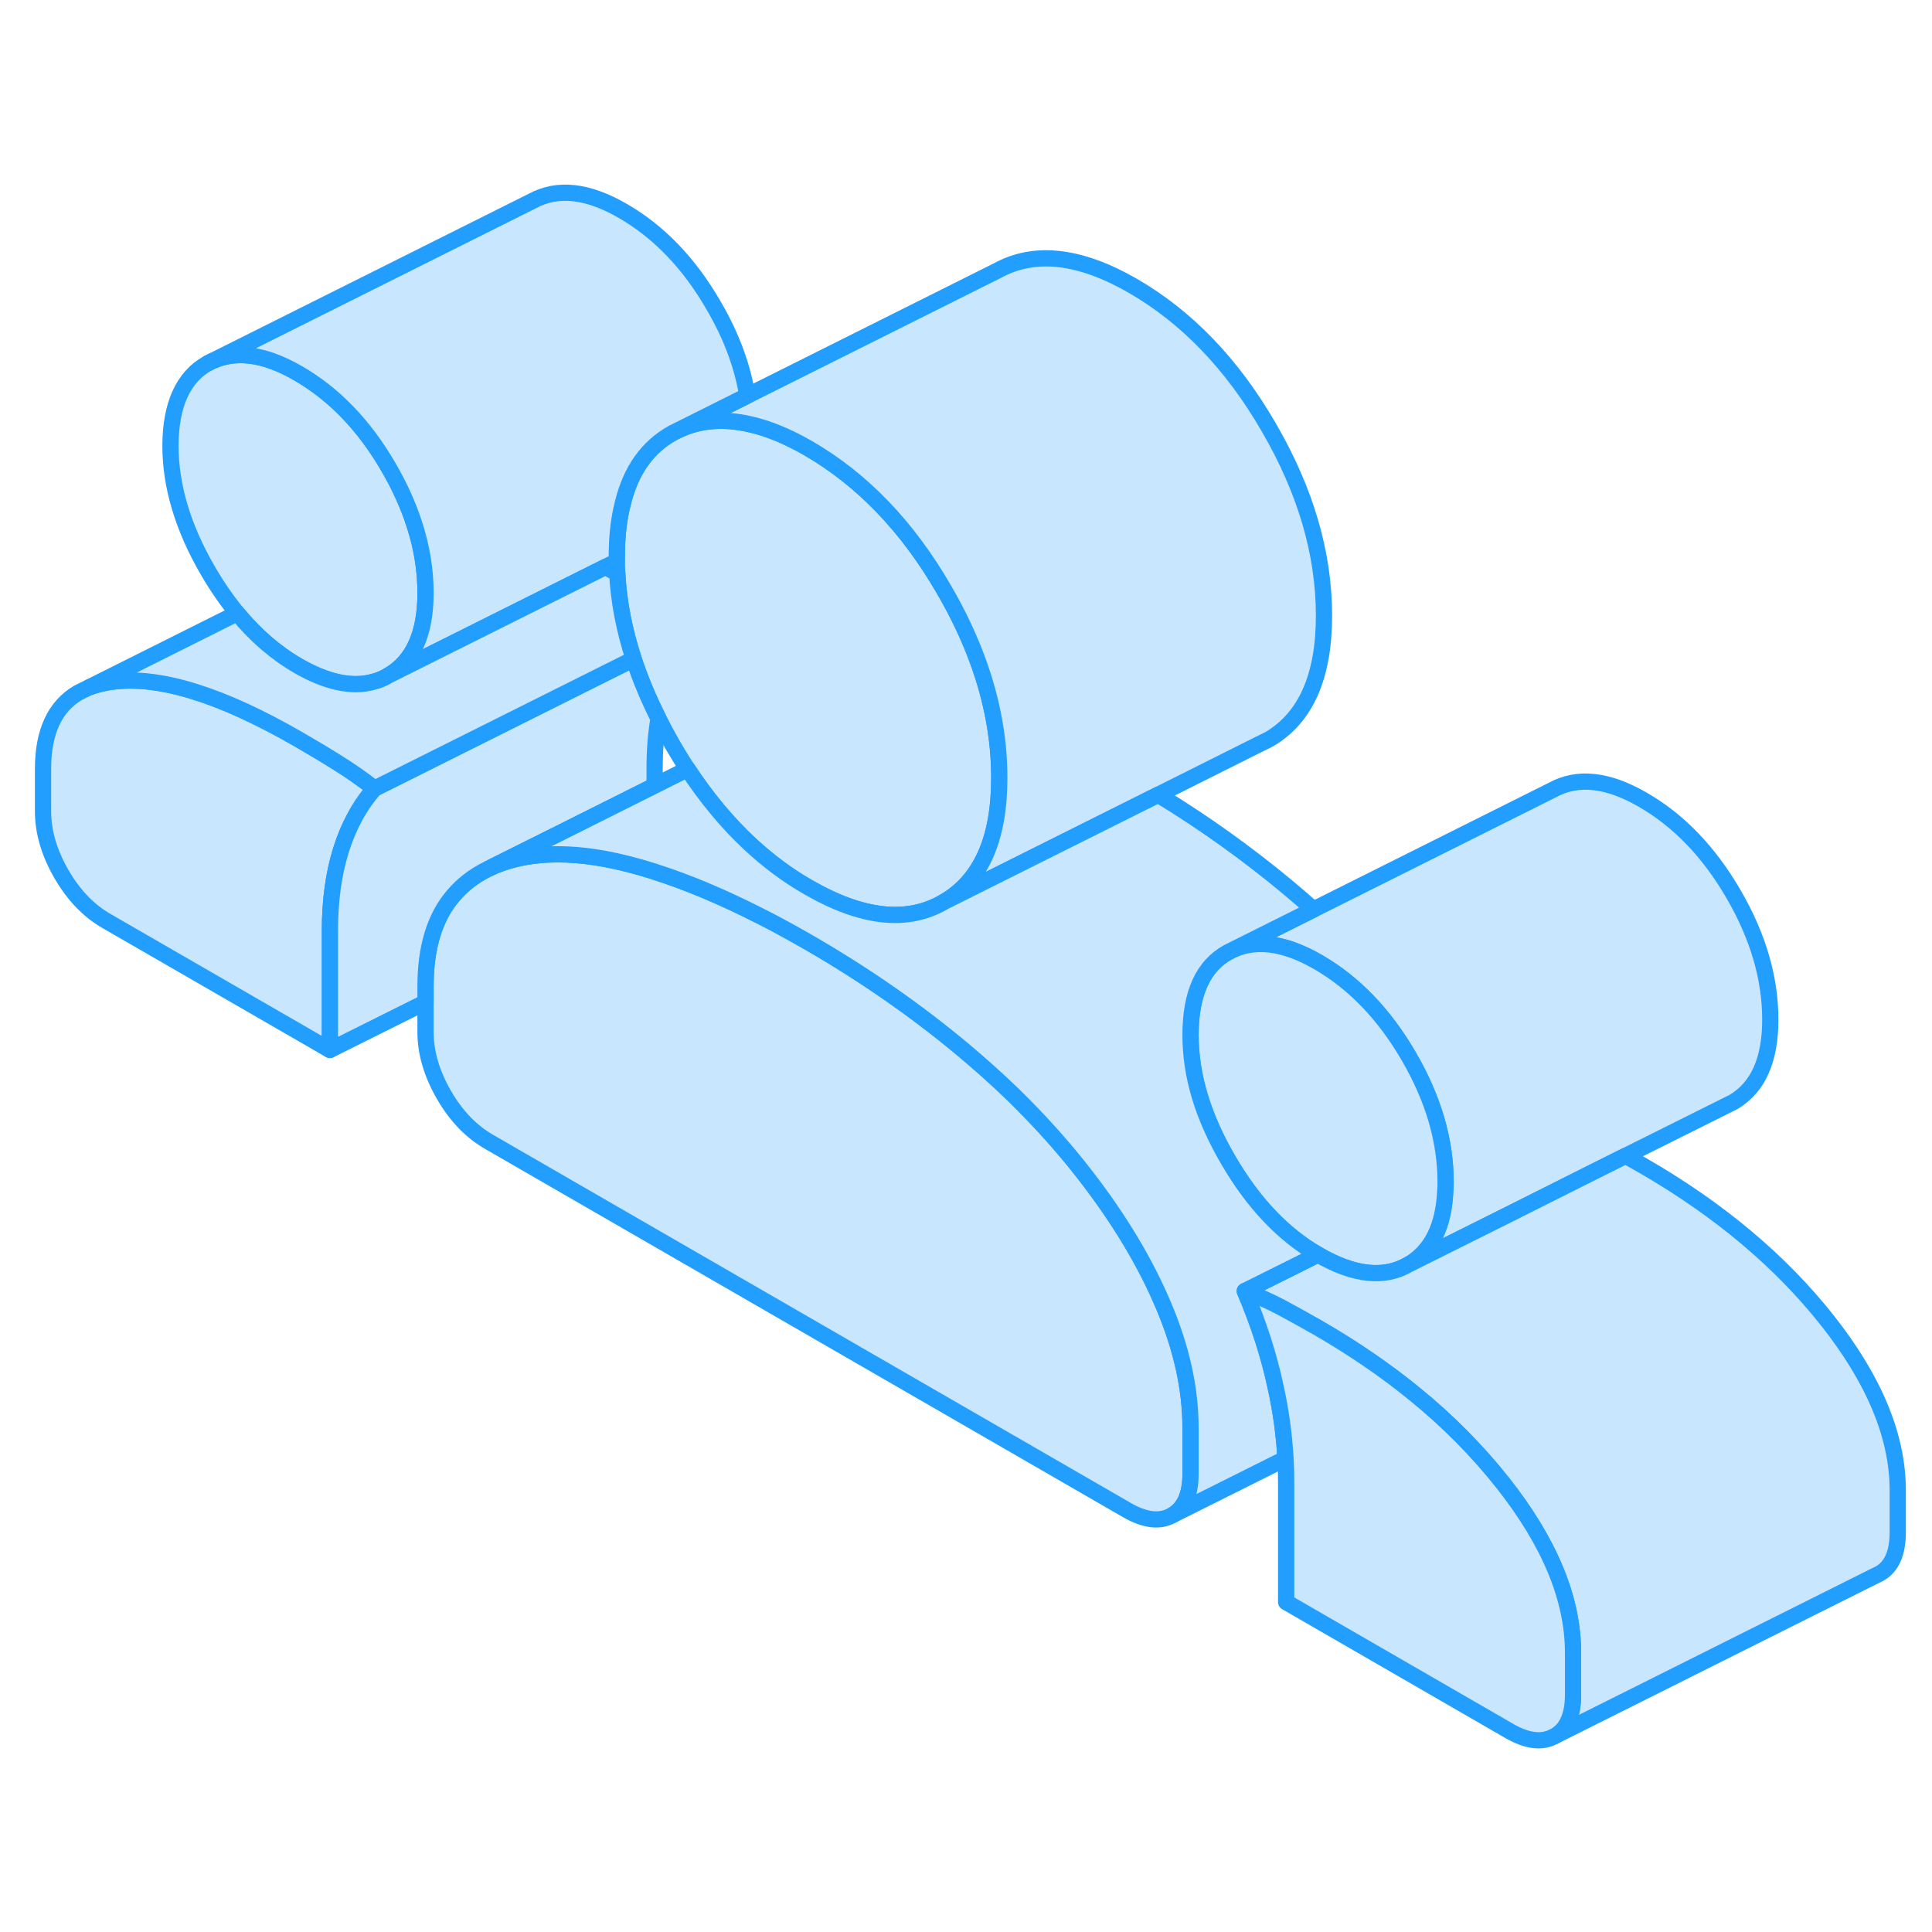 <svg width="48" height="48" viewBox="0 0 119 101" fill="#c8e7ff" xmlns="http://www.w3.org/2000/svg" stroke-width="1px" stroke-linecap="round" stroke-linejoin="round"><path d="M23.07 39.571C22.15 40.621 21.47 41.881 21.01 43.341C20.55 44.801 20.32 46.471 20.32 48.351V55.671L6.58 47.741C5.46 47.101 4.53 46.131 3.78 44.831C3.03 43.531 2.65 42.241 2.65 40.961V38.371C2.65 36.091 3.37 34.521 4.81 33.671L5.5 33.331C5.94 33.171 6.43 33.051 6.97 32.981C9.85 32.621 13.64 33.801 18.36 36.521C19.21 37.011 20.03 37.501 20.81 37.991C21.6 38.481 22.35 39.011 23.07 39.571Z" stroke="#229EFF" stroke-linejoin="round"/><path d="M26.21 27.531C26.21 30.011 25.46 31.701 23.95 32.591C23.64 32.781 23.31 32.921 22.97 33.001C21.66 33.361 20.12 33.021 18.36 32.011C16.98 31.211 15.73 30.131 14.61 28.771C13.97 27.991 13.37 27.121 12.81 26.161C11.27 23.511 10.5 20.941 10.5 18.461C10.5 15.981 11.27 14.211 12.81 13.371C14.35 12.541 16.2 12.741 18.36 13.991C20.58 15.271 22.45 17.211 23.95 19.811C24.63 20.981 25.16 22.161 25.53 23.321C25.99 24.731 26.21 26.141 26.21 27.531Z" stroke="#229EFF" stroke-linejoin="round"/><path d="M109.04 53.811C109.04 56.281 108.29 57.971 106.78 58.871L106.28 59.121L100.13 62.191L97.75 63.381L93.01 65.761L86.78 68.871C88.18 68.041 88.92 66.531 89.02 64.351C89.04 64.161 89.04 63.991 89.04 63.811C89.04 61.251 88.29 58.681 86.78 56.081C85.28 53.491 83.41 51.541 81.19 50.261C79.03 49.011 77.18 48.811 75.64 49.651L95.64 39.651C97.18 38.811 99.03 39.011 101.19 40.261C103.41 41.541 105.28 43.491 106.78 46.081C108.29 48.681 109.04 51.251 109.04 53.811Z" stroke="#229EFF" stroke-linejoin="round"/><path d="M73.33 78.961V81.77C73.33 83.05 72.96 83.9 72.2 84.331C71.45 84.76 70.52 84.651 69.41 84.011L30.14 61.341C29.02 60.701 28.09 59.731 27.34 58.431C26.59 57.131 26.21 55.841 26.21 54.571V51.751C26.21 49.351 26.78 47.481 27.93 46.151C28.49 45.491 29.18 44.961 29.98 44.561L30.14 44.481C30.91 44.111 31.8 43.861 32.79 43.721C34.11 43.541 35.6 43.601 37.25 43.901C38.21 44.081 39.23 44.341 40.3 44.681C40.3 44.681 40.307 44.684 40.32 44.691C42.37 45.341 44.54 46.261 46.84 47.431C47.8 47.911 48.77 48.451 49.77 49.021C53.24 51.021 56.43 53.241 59.34 55.671C60.41 56.571 61.43 57.481 62.39 58.411C64.04 60.021 65.53 61.681 66.85 63.391C68.95 66.101 70.55 68.771 71.66 71.401C72.78 74.041 73.33 76.551 73.33 78.961Z" stroke="#229EFF" stroke-linejoin="round"/><path d="M89.04 63.811C89.04 63.991 89.04 64.161 89.02 64.341C88.92 66.531 88.18 68.041 86.78 68.871C85.28 69.761 83.41 69.571 81.19 68.281C81.18 68.281 81.18 68.271 81.17 68.271C79.02 67.031 77.18 65.081 75.64 62.431C74.1 59.781 73.33 57.221 73.33 54.741C73.33 52.261 74.1 50.491 75.64 49.651C77.18 48.811 79.03 49.011 81.19 50.261C83.41 51.541 85.28 53.491 86.78 56.081C88.29 58.681 89.04 61.251 89.04 63.811Z" stroke="#229EFF" stroke-linejoin="round"/><path d="M61.55 38.921C61.55 42.681 60.42 45.221 58.16 46.541C55.91 47.871 53.11 47.571 49.77 45.641C48.51 44.921 47.32 44.031 46.21 43.001C44.81 41.701 43.52 40.151 42.35 38.371C42.03 37.891 41.73 37.391 41.43 36.881C41.12 36.341 40.83 35.801 40.56 35.261C39.94 34.031 39.43 32.811 39.03 31.591C38.45 29.811 38.11 28.061 38.02 26.321C38 26.071 38 25.821 37.99 25.571V25.321C37.99 24.081 38.11 22.981 38.36 22.011C38.85 19.981 39.88 18.531 41.43 17.671L41.85 17.461C43.15 16.871 44.6 16.761 46.19 17.131C47.31 17.381 48.5 17.871 49.77 18.601C53.11 20.531 55.91 23.441 58.16 27.341C59.64 29.891 60.64 32.431 61.15 34.961C61.42 36.281 61.55 37.601 61.55 38.921Z" stroke="#229EFF" stroke-linejoin="round"/><path d="M81.55 28.921C81.55 32.681 80.42 35.221 78.16 36.541L77.45 36.891L71.34 39.951L58.16 46.541C60.42 45.221 61.55 42.681 61.55 38.921C61.55 37.601 61.42 36.281 61.15 34.961C60.64 32.431 59.64 29.891 58.16 27.341C55.91 23.441 53.11 20.531 49.77 18.601C48.5 17.871 47.31 17.381 46.19 17.131C44.6 16.761 43.15 16.871 41.85 17.461L46.03 15.371L61.43 7.671C63.72 6.411 66.5 6.721 69.77 8.601C73.11 10.531 75.91 13.441 78.16 17.341C80.42 21.231 81.55 25.091 81.55 28.921Z" stroke="#229EFF" stroke-linejoin="round"/><path d="M46.03 15.371L41.85 17.461L41.43 17.671C39.88 18.531 38.85 19.981 38.36 22.011C38.11 22.981 37.99 24.081 37.99 25.321V25.571L37.29 25.921L23.95 32.591C25.46 31.701 26.21 30.011 26.21 27.531C26.21 26.141 25.99 24.731 25.53 23.321C25.16 22.161 24.63 20.981 23.95 19.811C22.45 17.211 20.58 15.271 18.36 13.991C16.2 12.741 14.35 12.541 12.81 13.371L32.81 3.371C34.35 2.541 36.2 2.741 38.36 3.991C40.58 5.271 42.45 7.211 43.95 9.811C45.04 11.671 45.73 13.531 46.03 15.371Z" stroke="#229EFF" stroke-linejoin="round"/><path d="M40.56 35.261C40.4 36.221 40.32 37.251 40.32 38.351V39.391L34.49 42.311L30.14 44.481L29.98 44.561C29.18 44.961 28.49 45.491 27.93 46.151C26.78 47.481 26.21 49.351 26.21 51.751V52.731L20.32 55.671V48.351C20.32 46.471 20.55 44.801 21.01 43.341C21.47 41.881 22.15 40.621 23.07 39.571L26.65 37.781L39.03 31.591C39.43 32.811 39.94 34.031 40.56 35.261Z" stroke="#229EFF" stroke-linejoin="round"/><path d="M39.03 31.591L26.65 37.781L23.07 39.571C22.35 39.011 21.6 38.481 20.81 37.991C20.03 37.501 19.21 37.011 18.36 36.521C13.64 33.801 9.85 32.621 6.97 32.981C6.43 33.051 5.94 33.171 5.5 33.331L14.61 28.771C15.73 30.131 16.98 31.211 18.36 32.011C20.12 33.021 21.66 33.361 22.97 33.001C23.31 32.921 23.64 32.781 23.95 32.591L37.29 25.921C37.53 26.051 37.77 26.191 38.02 26.321C38.11 28.061 38.45 29.811 39.03 31.591Z" stroke="#229EFF" stroke-linejoin="round"/><path d="M116.89 82.791V85.381C116.89 86.651 116.52 87.511 115.76 87.931L115.53 88.041L95.76 97.931C96.52 97.511 96.89 96.651 96.89 95.381V92.791C96.89 89.481 95.45 86.001 92.57 82.351C91.02 80.391 89.21 78.55 87.13 76.861C85.34 75.4 83.37 74.051 81.19 72.791C80.4 72.341 79.63 71.911 78.88 71.511C78.13 71.121 77.39 70.791 76.67 70.521L80.26 68.731L81.17 68.271C81.17 68.271 81.18 68.281 81.19 68.281C83.41 69.571 85.28 69.761 86.78 68.871L93.01 65.761L97.75 63.381L100.13 62.191C100.48 62.391 100.83 62.591 101.19 62.791C105.9 65.511 109.69 68.701 112.57 72.351C115.45 76.001 116.89 79.481 116.89 82.791Z" stroke="#229EFF" stroke-linejoin="round"/><path d="M80.26 68.731L76.67 70.521C77.52 72.511 78.16 74.501 78.58 76.471C78.9 77.931 79.1 79.391 79.18 80.841L72.2 84.331C72.96 83.901 73.33 83.051 73.33 81.771V78.961C73.33 76.551 72.78 74.041 71.66 71.401C70.55 68.771 68.95 66.101 66.85 63.391C65.53 61.681 64.04 60.021 62.39 58.411C61.43 57.481 60.41 56.571 59.34 55.671C56.43 53.241 53.24 51.021 49.77 49.021C48.77 48.451 47.8 47.911 46.84 47.431C44.54 46.261 42.37 45.341 40.32 44.691C40.32 44.691 40.313 44.687 40.3 44.681C39.23 44.341 38.21 44.081 37.25 43.901C35.6 43.601 34.11 43.541 32.79 43.721C31.8 43.861 30.91 44.111 30.14 44.481L34.49 42.311L40.32 39.391L42.35 38.371C43.52 40.151 44.81 41.701 46.21 43.001C47.32 44.031 48.51 44.921 49.77 45.641C53.11 47.571 55.91 47.871 58.16 46.541L71.34 39.951C74.21 41.701 76.87 43.611 79.34 45.671C79.88 46.121 80.4 46.571 80.9 47.021L75.64 49.651C74.1 50.491 73.33 52.181 73.33 54.741C73.33 57.301 74.1 59.781 75.64 62.431C77.18 65.081 79.02 67.031 81.17 68.271L80.26 68.731Z" stroke="#229EFF" stroke-linejoin="round"/><path d="M96.89 92.791V95.381C96.89 96.651 96.52 97.511 95.76 97.931C95.01 98.361 94.08 98.261 92.97 97.621L79.22 89.681V82.361C79.22 81.861 79.21 81.351 79.18 80.841C79.1 79.391 78.9 77.931 78.58 76.471C78.16 74.501 77.52 72.511 76.67 70.521C77.39 70.791 78.13 71.121 78.88 71.511C79.63 71.911 80.4 72.341 81.19 72.791C83.37 74.051 85.34 75.4 87.13 76.861C89.21 78.55 91.02 80.391 92.57 82.351C95.45 86.001 96.89 89.481 96.89 92.791Z" stroke="#229EFF" stroke-linejoin="round"/></svg>